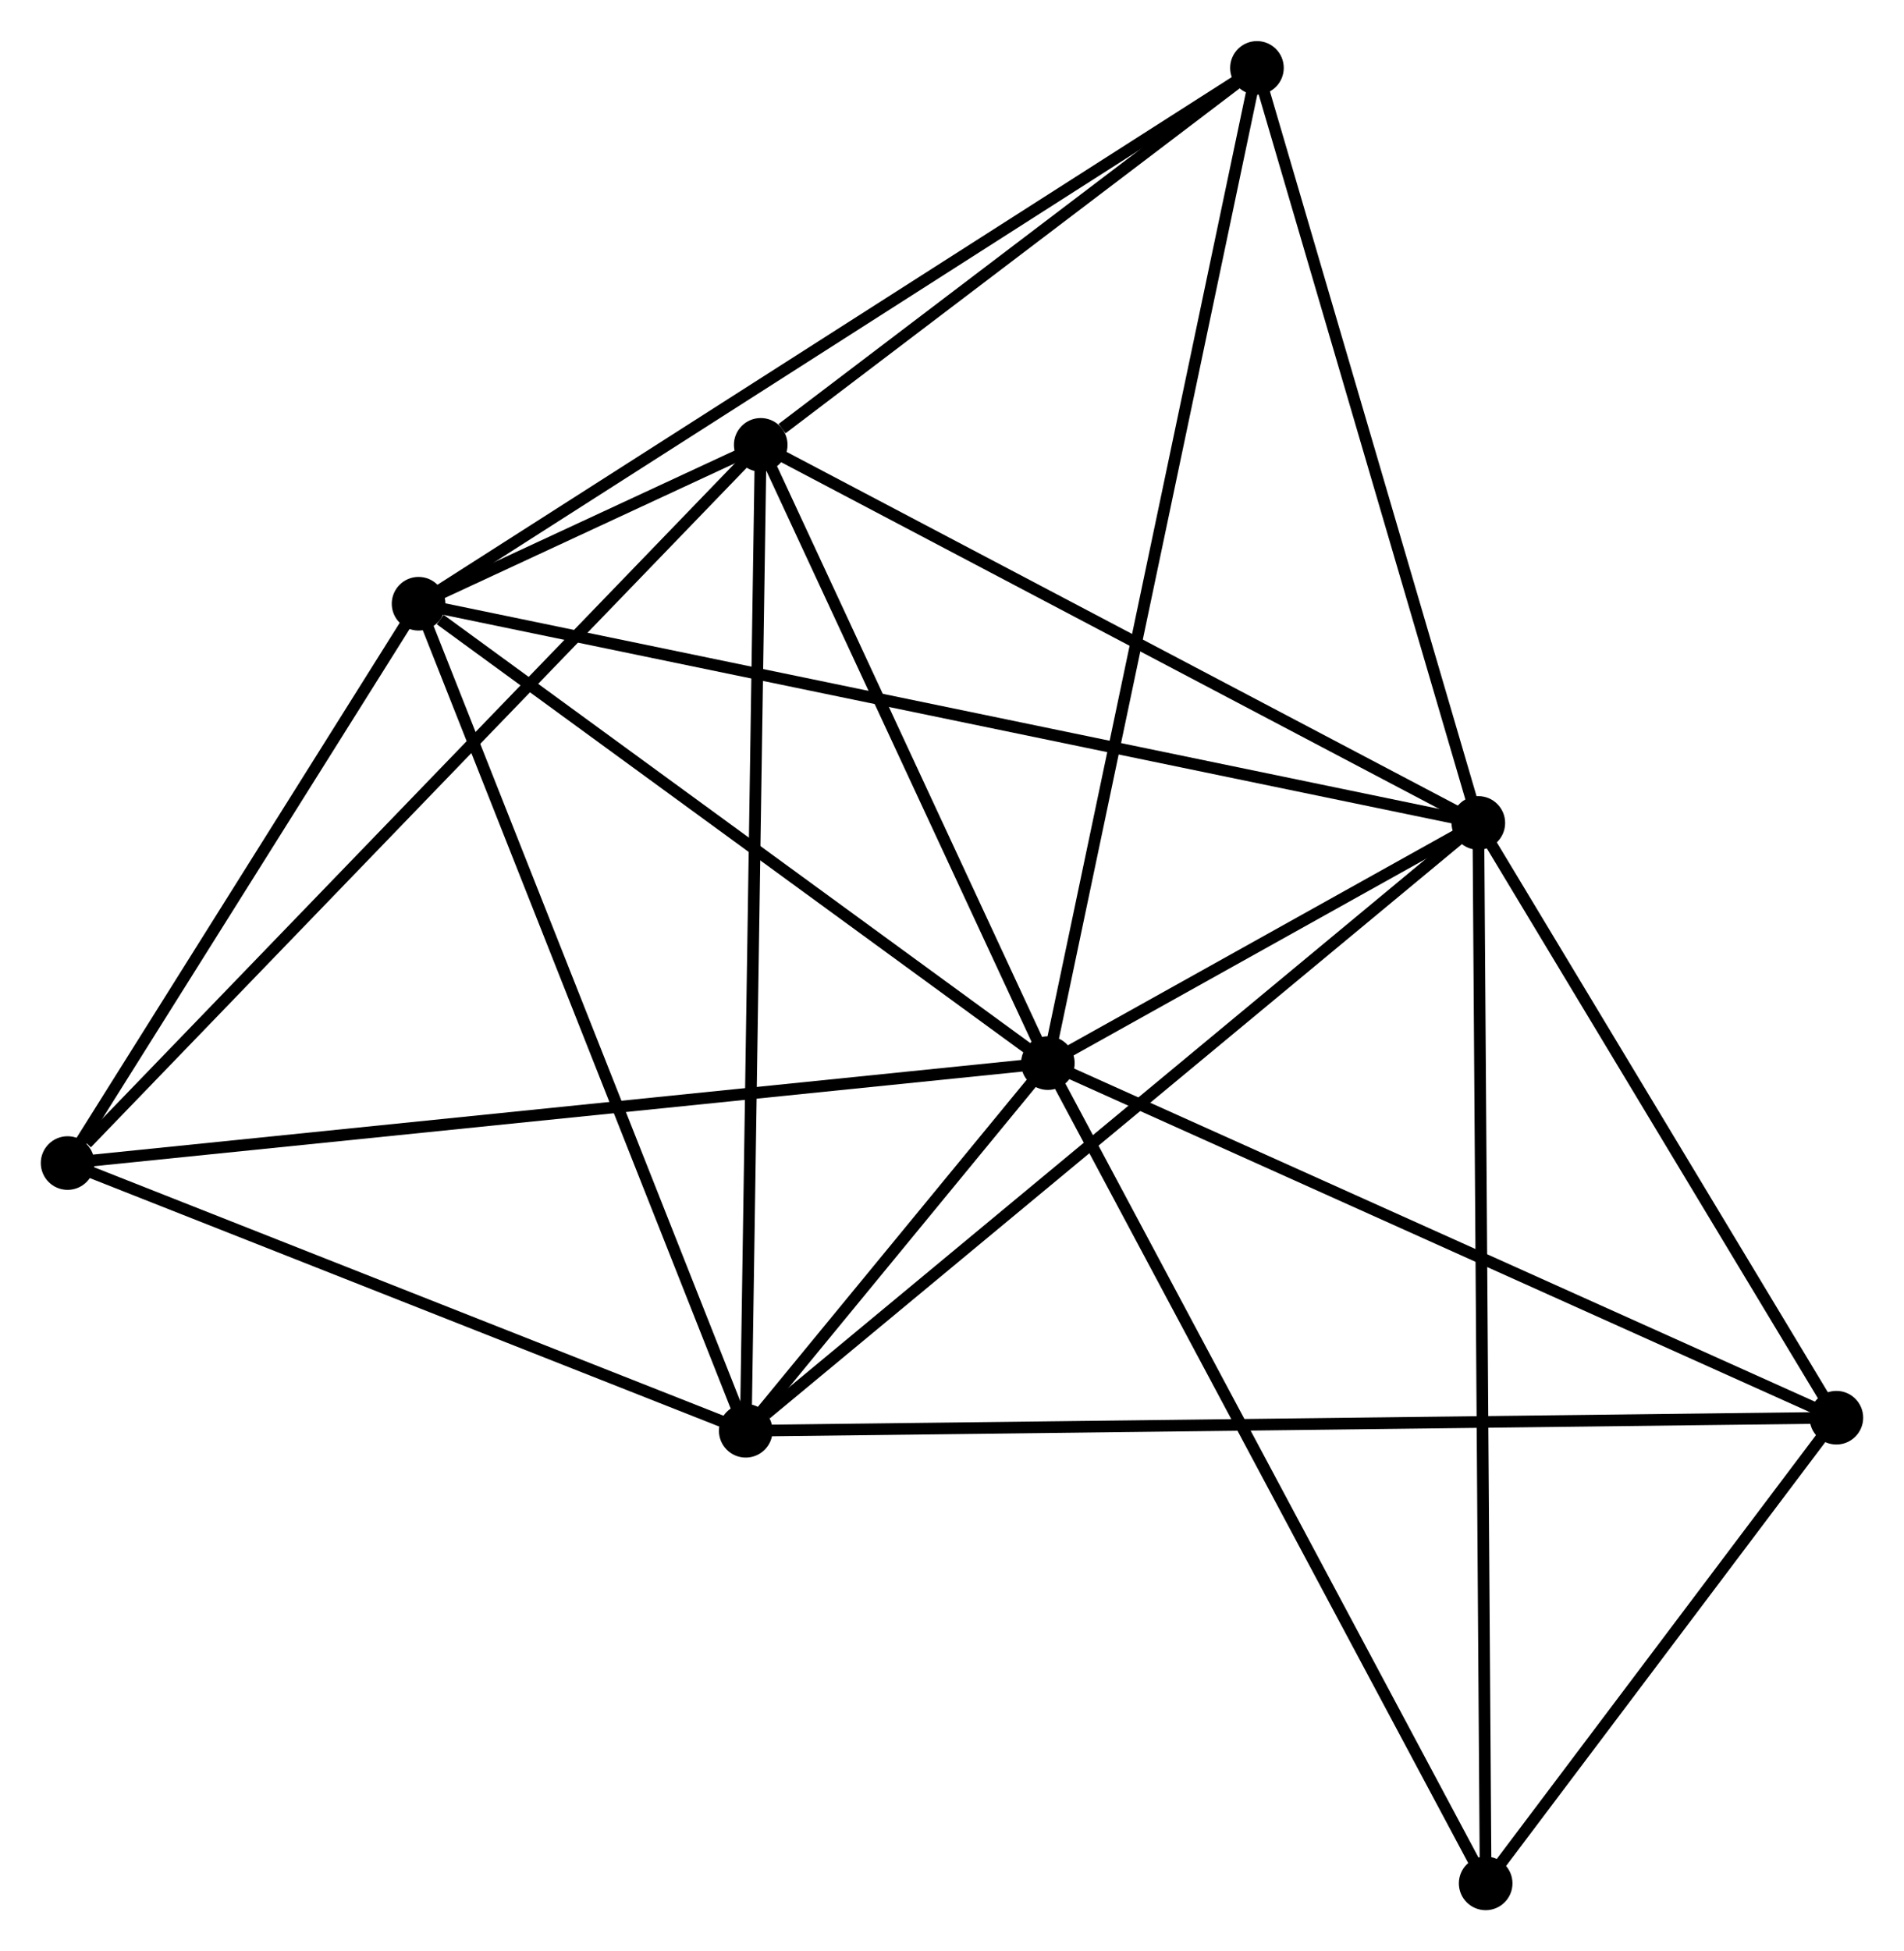 <?xml version="1.0" encoding="UTF-8" standalone="no"?>
<!DOCTYPE svg PUBLIC "-//W3C//DTD SVG 1.1//EN"
 "http://www.w3.org/Graphics/SVG/1.1/DTD/svg11.dtd">
<!-- Generated by graphviz version 2.36.0 (20140111.2315)
 -->
<!-- Title: %3 Pages: 1 -->
<svg width="163pt" height="167pt"
 viewBox="0.00 0.00 163.36 167.32" xmlns="http://www.w3.org/2000/svg" xmlns:xlink="http://www.w3.org/1999/xlink">
<g id="graph0" class="graph" transform="scale(1 1) rotate(0) translate(4 163.321)">
<title>%3</title>
<!-- 0 -->
<g id="node1" class="node"><title>0</title>
<ellipse fill="black" stroke="black" cx="85.905" cy="-72.157" rx="1.8" ry="1.8"/>
</g>
<!-- 1 -->
<g id="node2" class="node"><title>1</title>
<ellipse fill="black" stroke="black" cx="122.838" cy="-92.758" rx="1.8" ry="1.8"/>
</g>
<!-- 0&#45;&#45;1 -->
<g id="edge1" class="edge"><title>0&#45;&#45;1</title>
<path fill="none" stroke="black" d="M87.492,-73.042C93.457,-76.369 114.519,-88.118 120.956,-91.708"/>
</g>
<!-- 2 -->
<g id="node3" class="node"><title>2</title>
<ellipse fill="black" stroke="black" cx="59.983" cy="-40.622" rx="1.8" ry="1.8"/>
</g>
<!-- 0&#45;&#45;2 -->
<g id="edge2" class="edge"><title>0&#45;&#45;2</title>
<path fill="none" stroke="black" d="M84.512,-70.462C79.969,-64.935 65.63,-47.491 61.26,-42.175"/>
</g>
<!-- 3 -->
<g id="node4" class="node"><title>3</title>
<ellipse fill="black" stroke="black" cx="31.912" cy="-111.56" rx="1.8" ry="1.8"/>
</g>
<!-- 0&#45;&#45;3 -->
<g id="edge3" class="edge"><title>0&#45;&#45;3</title>
<path fill="none" stroke="black" d="M84.109,-73.468C75.911,-79.45 42.096,-104.128 33.77,-110.204"/>
</g>
<!-- 4 -->
<g id="node5" class="node"><title>4</title>
<ellipse fill="black" stroke="black" cx="61.269" cy="-125.188" rx="1.8" ry="1.8"/>
</g>
<!-- 0&#45;&#45;4 -->
<g id="edge4" class="edge"><title>0&#45;&#45;4</title>
<path fill="none" stroke="black" d="M85.086,-73.921C81.345,-81.973 65.916,-115.186 62.117,-123.363"/>
</g>
<!-- 5 -->
<g id="node6" class="node"><title>5</title>
<ellipse fill="black" stroke="black" cx="103.845" cy="-157.521" rx="1.8" ry="1.8"/>
</g>
<!-- 0&#45;&#45;5 -->
<g id="edge5" class="edge"><title>0&#45;&#45;5</title>
<path fill="none" stroke="black" d="M86.28,-73.94C88.615,-85.049 101.144,-144.667 103.473,-155.748"/>
</g>
<!-- 6 -->
<g id="node7" class="node"><title>6</title>
<ellipse fill="black" stroke="black" cx="1.8" cy="-63.585" rx="1.8" ry="1.8"/>
</g>
<!-- 0&#45;&#45;6 -->
<g id="edge6" class="edge"><title>0&#45;&#45;6</title>
<path fill="none" stroke="black" d="M83.826,-71.945C72.19,-70.759 15.252,-64.956 3.806,-63.79"/>
</g>
<!-- 7 -->
<g id="node8" class="node"><title>7</title>
<ellipse fill="black" stroke="black" cx="153.558" cy="-41.742" rx="1.8" ry="1.8"/>
</g>
<!-- 0&#45;&#45;7 -->
<g id="edge7" class="edge"><title>0&#45;&#45;7</title>
<path fill="none" stroke="black" d="M87.578,-71.405C96.856,-67.234 141.944,-46.964 151.696,-42.58"/>
</g>
<!-- 8 -->
<g id="node9" class="node"><title>8</title>
<ellipse fill="black" stroke="black" cx="123.468" cy="-1.8" rx="1.8" ry="1.8"/>
</g>
<!-- 0&#45;&#45;8 -->
<g id="edge8" class="edge"><title>0&#45;&#45;8</title>
<path fill="none" stroke="black" d="M86.834,-70.418C91.986,-60.768 117.02,-13.879 122.434,-3.737"/>
</g>
<!-- 1&#45;&#45;2 -->
<g id="edge9" class="edge"><title>1&#45;&#45;2</title>
<path fill="none" stroke="black" d="M121.284,-91.469C112.664,-84.319 70.774,-49.572 61.714,-42.057"/>
</g>
<!-- 1&#45;&#45;3 -->
<g id="edge10" class="edge"><title>1&#45;&#45;3</title>
<path fill="none" stroke="black" d="M120.939,-93.15C109.106,-95.597 45.603,-108.729 33.8,-111.17"/>
</g>
<!-- 1&#45;&#45;4 -->
<g id="edge11" class="edge"><title>1&#45;&#45;4</title>
<path fill="none" stroke="black" d="M121.062,-93.693C112.071,-98.429 71.667,-119.712 62.936,-124.31"/>
</g>
<!-- 1&#45;&#45;5 -->
<g id="edge12" class="edge"><title>1&#45;&#45;5</title>
<path fill="none" stroke="black" d="M122.29,-94.626C119.517,-104.083 107.053,-146.584 104.359,-155.768"/>
</g>
<!-- 1&#45;&#45;7 -->
<g id="edge13" class="edge"><title>1&#45;&#45;7</title>
<path fill="none" stroke="black" d="M123.86,-91.06C128.524,-83.315 147.764,-51.365 152.501,-43.498"/>
</g>
<!-- 1&#45;&#45;8 -->
<g id="edge14" class="edge"><title>1&#45;&#45;8</title>
<path fill="none" stroke="black" d="M122.851,-90.858C122.933,-79.02 123.373,-15.496 123.455,-3.689"/>
</g>
<!-- 2&#45;&#45;3 -->
<g id="edge15" class="edge"><title>2&#45;&#45;3</title>
<path fill="none" stroke="black" d="M59.289,-42.375C55.406,-52.19 36.401,-100.214 32.581,-109.868"/>
</g>
<!-- 2&#45;&#45;4 -->
<g id="edge16" class="edge"><title>2&#45;&#45;4</title>
<path fill="none" stroke="black" d="M60.015,-42.712C60.193,-54.412 61.063,-111.663 61.238,-123.171"/>
</g>
<!-- 2&#45;&#45;6 -->
<g id="edge17" class="edge"><title>2&#45;&#45;6</title>
<path fill="none" stroke="black" d="M58.048,-41.386C49.214,-44.872 12.775,-59.254 3.803,-62.795"/>
</g>
<!-- 2&#45;&#45;7 -->
<g id="edge18" class="edge"><title>2&#45;&#45;7</title>
<path fill="none" stroke="black" d="M61.938,-40.645C74.116,-40.791 139.468,-41.574 151.614,-41.719"/>
</g>
<!-- 3&#45;&#45;4 -->
<g id="edge19" class="edge"><title>3&#45;&#45;4</title>
<path fill="none" stroke="black" d="M33.838,-112.454C39.246,-114.965 54.509,-122.05 59.596,-124.412"/>
</g>
<!-- 3&#45;&#45;5 -->
<g id="edge20" class="edge"><title>3&#45;&#45;5</title>
<path fill="none" stroke="black" d="M33.69,-112.696C43.642,-119.055 92.34,-150.17 102.129,-156.424"/>
</g>
<!-- 3&#45;&#45;6 -->
<g id="edge21" class="edge"><title>3&#45;&#45;6</title>
<path fill="none" stroke="black" d="M30.91,-109.964C26.338,-102.68 7.48,-72.634 2.837,-65.237"/>
</g>
<!-- 4&#45;&#45;5 -->
<g id="edge22" class="edge"><title>4&#45;&#45;5</title>
<path fill="none" stroke="black" d="M63.098,-126.578C70.102,-131.896 95.161,-150.926 102.07,-156.173"/>
</g>
<!-- 4&#45;&#45;6 -->
<g id="edge23" class="edge"><title>4&#45;&#45;6</title>
<path fill="none" stroke="black" d="M59.799,-123.666C51.643,-115.217 12.009,-74.161 3.437,-65.281"/>
</g>
<!-- 7&#45;&#45;8 -->
<g id="edge24" class="edge"><title>7&#45;&#45;8</title>
<path fill="none" stroke="black" d="M152.265,-40.026C147.316,-33.456 129.606,-9.947 124.723,-3.465"/>
</g>
</g>
</svg>
